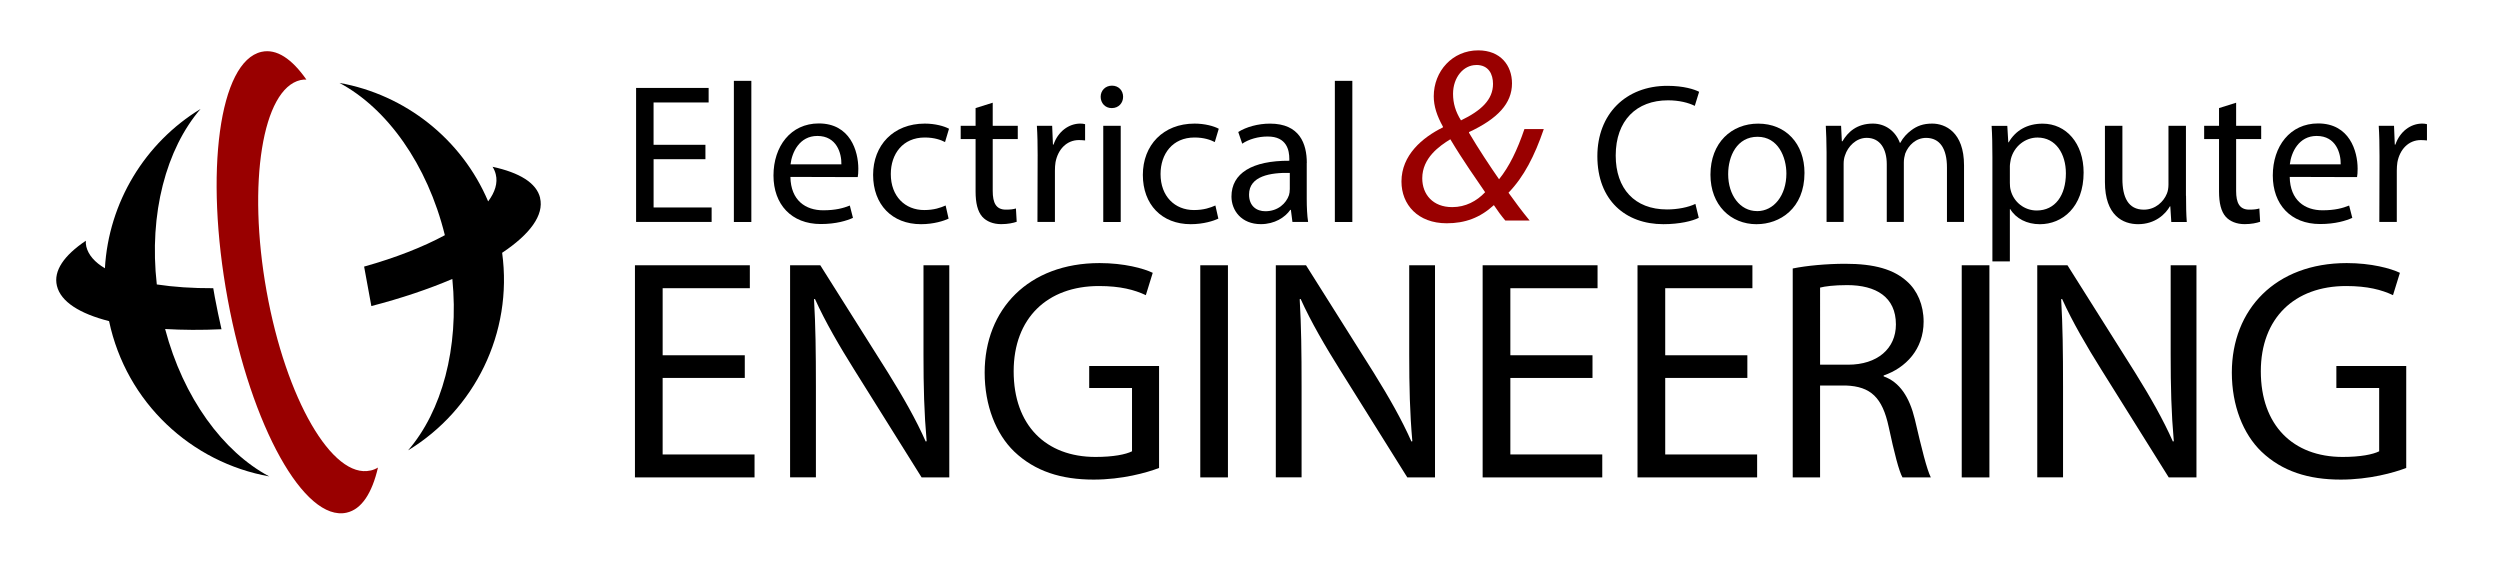 <?xml version="1.0" encoding="utf-8"?>
<!-- Generator: Adobe Illustrator 15.1.0, SVG Export Plug-In . SVG Version: 6.00 Build 0)  -->
<!DOCTYPE svg PUBLIC "-//W3C//DTD SVG 1.1//EN" "http://www.w3.org/Graphics/SVG/1.1/DTD/svg11.dtd">
<svg version="1.1"
	 id="svg2185" xmlns:rdf="http://www.w3.org/1999/02/22-rdf-syntax-ns#" xmlns:svg="http://www.w3.org/2000/svg" xmlns:dc="http://purl.org/dc/elements/1.1/" xmlns:sodipodi="http://sodipodi.sourceforge.net/DTD/sodipodi-0.dtd" xmlns:cc="http://web.resource.org/cc/" xmlns:inkscape="http://www.inkscape.org/namespaces/inkscape" inkscape:output_extension="org.inkscape.output.svg.inkscape" sodipodi:version="0.32" inkscape:version="0.45.1" sodipodi:docbase="/home/paulini/logos" sodipodi:docname="ECE_Red_Black.svg"
	 xmlns="http://www.w3.org/2000/svg" xmlns:xlink="http://www.w3.org/1999/xlink" x="0px" y="0px" width="260.25px"
	 height="58.679px" viewBox="20.998 0 260.25 58.679" enable-background="new 20.998 0 260.25 58.679" xml:space="preserve">
<sodipodi:namedview  id="base" inkscape:current-layer="svg2185" inkscape:window-y="219" inkscape:window-x="221" inkscape:window-width="872" inkscape:pageopacity="0.0" inkscape:pageshadow="2" inkscape:window-height="638" bordercolor="#666666" borderopacity="1.0" inkscape:cx="150.2475" inkscape:zoom="2.5890614" objecttolerance="10.0" gridtolerance="10.0" guidetolerance="10.0" pagecolor="#ffffff" inkscape:cy="29.339251">
	</sodipodi:namedview>
<g id="g2195">
	<path id="path2197" d="M49.027,49.596c-4.825-2.57-8.951-8.198-10.84-15.346c1.813,0.106,3.779,0.122,5.868,0.023
		c-0.247-1.088-0.481-2.201-0.693-3.334c-0.058-0.311-0.109-0.622-0.164-0.937c-2.152,0.009-4.132-0.125-5.877-0.391
		c-0.834-7.362,0.976-14.122,4.556-18.271c-5.791,3.52-9.57,9.73-9.958,16.589c-1.043-0.619-1.717-1.376-1.935-2.249
		c-0.051-0.212-0.064-0.42-0.051-0.619c-2.252,1.518-3.391,3.118-3.009,4.696c0.398,1.656,2.377,2.897,5.428,3.671
		c1.796,8.495,8.569,14.722,16.686,16.169"/>
	<path id="path2199" d="M77.227,20.607c-0.378-1.579-2.172-2.641-4.953-3.244c0.147,0.234,0.263,0.494,0.333,0.783
		c0.225,0.905-0.077,1.861-0.792,2.82c-2.759-6.503-8.643-11.113-15.482-12.335c4.94,2.627,9.15,8.463,10.975,15.852
		c-2.262,1.223-5.127,2.352-8.406,3.269c0.029,0.154,0.058,0.314,0.087,0.472c0.228,1.232,0.453,2.444,0.667,3.638
		c3.128-0.813,5.977-1.773,8.431-2.823c0.715,7.195-1.094,13.776-4.607,17.843c6.894-4.193,10.933-12.19,9.791-20.567
		c2.878-1.912,4.382-3.917,3.946-5.717"/>
	<path id="path2201" fill="#990000" d="M59.566,48.979c-3.959,0.912-8.807-7.445-10.818-18.668
		c-2.012-11.225-0.43-21.064,3.529-21.975c0.212-0.051,0.42-0.061,0.619-0.048c-1.504-2.152-3.096-3.247-4.677-2.891
		c-4.389,0.979-5.964,12.512-3.516,25.762c2.444,13.246,7.988,23.188,12.377,22.21c1.578-0.353,2.65-2.053,3.266-4.697
		c-0.234,0.139-0.494,0.248-0.783,0.314"/>
	<path id="path2203" d="M94.436,16.571h-5.399v5.027h6.041v1.508h-7.863V9.157h7.552v1.511h-5.733v4.408h5.399v1.489"/>
	<path id="path2205" d="M97.394,23.109h1.819V8.416h-1.819V23.109z"/>
	<path id="path2207" d="M103.293,17.11c0.145-1.261,0.931-2.958,2.792-2.958c2.027,0,2.525,1.819,2.502,2.958h-5.297H103.293z
		 M110.288,18.432c0.042-0.205,0.062-0.494,0.062-0.866c0-1.841-0.848-4.716-4.117-4.716c-2.917,0-4.716,2.377-4.716,5.422
		c0,3,1.861,5.05,4.925,5.05c1.591,0,2.708-0.35,3.349-0.642l-0.327-1.283c-0.661,0.266-1.47,0.494-2.772,0.494
		c-1.819,0-3.372-1.014-3.413-3.475l7.013,0.02"/>
	<path id="path2209" d="M119.749,22.76c-0.475,0.224-1.53,0.578-2.875,0.578c-3.021,0-4.985-2.047-4.985-5.133
		c0-3.083,2.107-5.338,5.38-5.338c1.074,0,2.027,0.266,2.521,0.536l-0.414,1.386c-0.433-0.225-1.116-0.475-2.107-0.475
		c-2.297,0-3.539,1.716-3.539,3.808c0,2.316,1.488,3.744,3.475,3.744c1.033,0,1.716-0.247,2.232-0.475l0.308,1.363"/>
	<path id="path2211" d="M124.34,10.694v2.4h2.608v1.386h-2.608v5.399c0,1.241,0.35,1.944,1.363,1.944
		c0.495,0,0.783-0.038,1.053-0.122l0.08,1.386c-0.35,0.122-0.909,0.247-1.614,0.247c-0.847,0-1.53-0.289-1.964-0.764
		c-0.493-0.558-0.702-1.447-0.702-2.627v-5.463h-1.55v-1.386h1.55v-1.842l1.777-0.558"/>
	<path id="path2213" d="M129.017,16.218c0-1.178-0.019-2.191-0.08-3.125h1.591l0.081,1.963h0.061
		c0.452-1.344,1.572-2.191,2.791-2.191c0.183,0,0.331,0.02,0.495,0.061v1.694c-0.205-0.019-0.392-0.039-0.639-0.039
		c-1.28,0-2.191,0.972-2.441,2.316c-0.042,0.267-0.061,0.558-0.061,0.87v5.338h-1.819l0.019-6.891"/>
	<path id="path2215" d="M135.847,23.109V13.094h1.818v10.016H135.847z M136.716,11.252c-0.68,0-1.139-0.536-1.139-1.177
		c0-0.638,0.475-1.158,1.178-1.158c0.703,0,1.158,0.517,1.158,1.158c0,0.638-0.455,1.177-1.177,1.177H136.716"/>
	<path id="path2217" d="M147.829,22.76c-0.475,0.224-1.53,0.578-2.875,0.578c-3.018,0-4.985-2.047-4.985-5.133
		c0-3.083,2.108-5.338,5.381-5.338c1.074,0,2.027,0.266,2.521,0.536l-0.414,1.386c-0.433-0.225-1.116-0.475-2.107-0.475
		c-2.298,0-3.539,1.716-3.539,3.808c0,2.316,1.489,3.744,3.475,3.744c1.033,0,1.716-0.247,2.233-0.475l0.308,1.363"/>
	<path id="path2219" d="M155.259,19.738c0,0.186-0.018,0.391-0.079,0.577c-0.29,0.847-1.136,1.675-2.461,1.675
		c-0.909,0-1.695-0.536-1.695-1.736c0-1.944,2.256-2.297,4.242-2.255v1.735L155.259,19.738z M157.037,16.966
		c0-2.005-0.744-4.097-3.827-4.097c-1.261,0-2.482,0.35-3.311,0.869l0.414,1.219c0.702-0.475,1.675-0.745,2.627-0.745
		c2.047-0.019,2.275,1.489,2.275,2.316v0.206c-3.869-0.02-6.022,1.303-6.022,3.725c0,1.447,1.033,2.875,3.061,2.875
		c1.427,0,2.522-0.703,3.062-1.489h0.062l0.162,1.261h1.632c-0.103-0.68-0.143-1.53-0.143-2.4v-3.744"/>
	<path id="path2221" d="M159.956,23.109h1.82V8.416h-1.82V23.109z"/>
	<path id="path2223" d="M197.835,22.676c-0.642,0.33-1.986,0.661-3.683,0.661c-3.93,0-6.869-2.483-6.869-7.077
		c0-4.386,2.958-7.325,7.283-7.325c1.717,0,2.832,0.373,3.311,0.62l-0.452,1.466c-0.663-0.331-1.633-0.578-2.791-0.578
		c-3.27,0-5.44,2.088-5.44,5.752c0,3.436,1.962,5.608,5.338,5.608c1.116,0,2.23-0.225,2.957-0.578l0.35,1.447"/>
	<path id="path2225" d="M203.899,21.974c-1.759,0-2.999-1.655-2.999-3.846c0-1.903,0.929-3.889,3.06-3.889
		c2.149,0,3.001,2.13,3.001,3.828c0,2.274-1.304,3.911-3.043,3.911h-0.019V21.974z M203.88,23.337c2.376,0,4.965-1.614,4.965-5.338
		c0-3.042-1.944-5.13-4.821-5.13c-2.752,0-4.968,1.963-4.968,5.319c0,3.164,2.11,5.152,4.801,5.152h0.021"/>
	<path id="path2227" d="M211.142,15.804c0-1.052-0.04-1.883-0.079-2.71h1.591l0.08,1.614h0.061c0.56-0.95,1.49-1.842,3.167-1.842
		c1.345,0,2.377,0.828,2.813,2.005h0.039c0.309-0.577,0.722-0.991,1.137-1.302c0.6-0.453,1.241-0.703,2.191-0.703
		c1.344,0,3.311,0.87,3.311,4.344v5.896h-1.777v-5.669c0-1.944-0.726-3.083-2.172-3.083c-1.054,0-1.84,0.764-2.173,1.633
		c-0.08,0.267-0.144,0.6-0.144,0.908v6.208h-1.777v-5.999c0-1.614-0.702-2.753-2.089-2.753c-1.116,0-1.966,0.908-2.256,1.819
		c-0.103,0.266-0.145,0.577-0.145,0.889V23.1h-1.777v-7.305"/>
	<path id="path2229" d="M230.225,17.296c0-0.225,0.062-0.495,0.103-0.745c0.349-1.364,1.531-2.233,2.772-2.233
		c1.924,0,2.957,1.717,2.957,3.725c0,2.296-1.115,3.869-3.041,3.869c-1.279,0-2.399-0.869-2.711-2.13
		c-0.062-0.225-0.08-0.494-0.08-0.745v-1.735V17.296z M228.407,27.209h1.818v-5.441h0.04c0.598,0.991,1.737,1.572,3.084,1.572
		c2.336,0,4.553-1.78,4.553-5.38c0-3.042-1.818-5.088-4.263-5.088c-1.614,0-2.814,0.703-3.539,1.944h-0.04l-0.103-1.716h-1.633
		c0.062,0.949,0.082,1.985,0.082,3.269v10.843"/>
	<path id="path2231" d="M248.564,20.379c0,1.033,0.018,1.944,0.079,2.73h-1.613l-0.103-1.633h-0.042
		c-0.453,0.805-1.53,1.861-3.31,1.861c-1.571,0-3.453-0.889-3.453-4.386v-5.855h1.818v5.524c0,1.903,0.598,3.205,2.232,3.205
		c1.22,0,2.07-0.847,2.401-1.675c0.103-0.247,0.163-0.577,0.163-0.93v-6.125h1.819v7.283"/>
	<path id="path2233" d="M253.779,10.694v2.4h2.608v1.386h-2.608v5.399c0,1.241,0.351,1.944,1.364,1.944
		c0.494,0,0.786-0.038,1.053-0.122l0.082,1.386c-0.349,0.122-0.91,0.247-1.614,0.247c-0.846,0-1.529-0.289-1.962-0.764
		c-0.495-0.558-0.703-1.447-0.703-2.627v-5.463h-1.549v-1.386h1.549v-1.842l1.777-0.558"/>
	<path id="path2235" d="M259.368,17.11c0.146-1.261,0.932-2.958,2.794-2.958c2.028,0,2.523,1.819,2.503,2.958H259.368z
		 M266.366,18.432c0.04-0.205,0.061-0.494,0.061-0.866c0-1.841-0.847-4.716-4.116-4.716c-2.917,0-4.715,2.377-4.715,5.422
		c0,3,1.86,5.05,4.924,5.05c1.59,0,2.711-0.35,3.352-0.642l-0.329-1.283c-0.662,0.266-1.467,0.494-2.772,0.494
		c-1.818,0-3.372-1.014-3.414-3.475l7.017,0.02"/>
	<path id="path2237" d="M268.704,16.218c0-1.178-0.019-2.191-0.08-3.125h1.591l0.081,1.963h0.062
		c0.455-1.344,1.57-2.191,2.793-2.191c0.184,0,0.331,0.02,0.494,0.061v1.694c-0.205-0.019-0.392-0.039-0.638-0.039
		c-1.284,0-2.191,0.972-2.441,2.316c-0.038,0.267-0.061,0.558-0.061,0.87v5.338h-1.819l0.019-6.891"/>
	<path id="path2239" d="M98.529,39.345h-8.55v7.963h9.567v2.391H87.096V27.614h11.96v2.39h-9.076v6.978h8.55v2.358"/>
	<path id="path2241" d="M103.246,49.699V27.614h3.144l7.045,11.174c1.604,2.585,2.916,4.879,3.93,7.173l0.096-0.032
		c-0.26-2.947-0.328-5.633-0.328-9.044v-9.271h2.686v22.085h-2.881l-7.01-11.206c-1.54-2.458-3.012-4.979-4.094-7.373l-0.096,0.029
		c0.161,2.785,0.196,5.438,0.196,9.108v9.435h-2.686"/>
	<path id="path2243" d="M141.654,48.716c-1.278,0.491-3.834,1.21-6.815,1.21c-3.339,0-6.092-0.851-8.258-2.917
		c-1.899-1.831-3.08-4.782-3.08-8.222c0-6.586,4.556-11.401,11.96-11.401c2.553,0,4.588,0.555,5.537,1.014l-0.719,2.325
		c-1.178-0.555-2.652-0.95-4.879-0.95c-5.374,0-8.88,3.34-8.88,8.88c0,5.602,3.34,8.912,8.518,8.912c1.868,0,3.145-0.26,3.802-0.587
		v-6.587h-4.457v-2.293h7.273v10.615"/>
	<path id="path2245" d="M145.947,49.699h2.88V27.614h-2.88V49.699z"/>
	<path id="path2247" d="M153.81,49.699V27.614h3.145l7.04,11.174c1.604,2.585,2.917,4.879,3.931,7.173l0.096-0.032
		c-0.259-2.947-0.325-5.633-0.325-9.044v-9.271h2.685v22.085h-2.884l-7.011-11.206c-1.54-2.458-3.012-4.979-4.094-7.373
		l-0.097,0.029c0.163,2.785,0.196,5.438,0.196,9.108v9.435h-2.685"/>
	<path id="path2249" d="M186.777,39.345h-8.551v7.963h9.568v2.391h-12.453V27.614h11.962v2.39h-9.077v6.978h8.551v2.358"/>
	<path id="path2251" d="M202.898,39.345h-8.551v7.963h9.568v2.391h-12.452V27.614h11.961v2.39h-9.077v6.978h8.551v2.358"/>
	<path id="path2253" d="M210.469,29.939c0.491-0.128,1.44-0.259,2.817-0.259c3.013,0,5.077,1.245,5.077,4.093
		c0,2.521-1.93,4.192-4.979,4.192h-2.916V29.939z M207.617,49.699h2.85v-9.567h2.686c2.585,0.097,3.799,1.245,4.455,4.293
		c0.591,2.752,1.079,4.651,1.44,5.274h2.948c-0.423-0.851-0.948-2.98-1.667-6.061c-0.557-2.294-1.572-3.866-3.243-4.456v-0.096
		c2.294-0.786,4.16-2.718,4.16-5.603c0-1.735-0.655-3.243-1.735-4.192c-1.377-1.245-3.372-1.832-6.421-1.832
		c-1.93,0-4.028,0.195-5.47,0.491v21.757"/>
	<path id="path2255" d="M225.214,49.699h2.881V27.614h-2.881V49.699z"/>
	<path id="path2257" d="M233.077,49.699V27.614h3.144l7.043,11.174c1.604,2.585,2.916,4.879,3.931,7.173l0.096-0.032
		c-0.26-2.947-0.327-5.633-0.327-9.044v-9.271h2.685v22.085h-2.884l-7.01-11.206c-1.54-2.458-3.013-4.979-4.094-7.373l-0.096,0.029
		c0.16,2.785,0.195,5.438,0.195,9.108v9.435h-2.686"/>
	<path id="path2259" d="M271.481,48.716c-1.276,0.491-3.829,1.21-6.813,1.21c-3.339,0-6.096-0.851-8.258-2.917
		c-1.898-1.831-3.078-4.782-3.078-8.222c0-6.586,4.551-11.401,11.96-11.401c2.552,0,4.587,0.555,5.536,1.014l-0.719,2.325
		c-1.177-0.555-2.653-0.95-4.879-0.95c-5.374,0-8.881,3.34-8.881,8.88c0,5.602,3.34,8.912,8.518,8.912
		c1.867,0,3.143-0.26,3.802-0.587v-6.587h-4.456v-2.293h7.273v10.615"/>
	<path id="path2261" fill="#990000" d="M172.158,21.56c-1.989,0-3.103-1.315-3.103-3c0-2.117,1.783-3.362,2.923-4.061
		c1.292,2.171,2.79,4.292,3.622,5.511c-0.879,0.931-2.043,1.55-3.414,1.55h-0.022H172.158z M180.23,22.955
		c-0.851-1.033-1.55-1.992-2.198-2.894c1.604-1.655,2.716-3.827,3.673-6.622h-2.016c-0.747,2.198-1.577,3.904-2.639,5.223
		c-0.901-1.292-2.169-3.205-3.128-4.837v-0.074c2.998-1.396,4.475-2.997,4.475-5.069c0-1.864-1.189-3.439-3.516-3.439
		c-2.691,0-4.63,2.172-4.63,4.784c0,1.033,0.334,2.04,0.955,3.156v0.077c-2.146,1.059-4.316,2.894-4.316,5.637
		c0,2.406,1.707,4.347,4.709,4.347c1.913,0,3.462-0.568,4.911-1.889c0.414,0.619,0.751,1.084,1.188,1.6h2.534H180.23z
		 M174.692,6.764c1.266,0,1.729,0.953,1.729,1.966c0,1.652-1.239,2.791-3.334,3.801c-0.566-0.901-0.827-1.78-0.827-2.765
		c0-1.707,1.085-2.996,2.405-2.996h0.026"/>
</g>
</svg>
